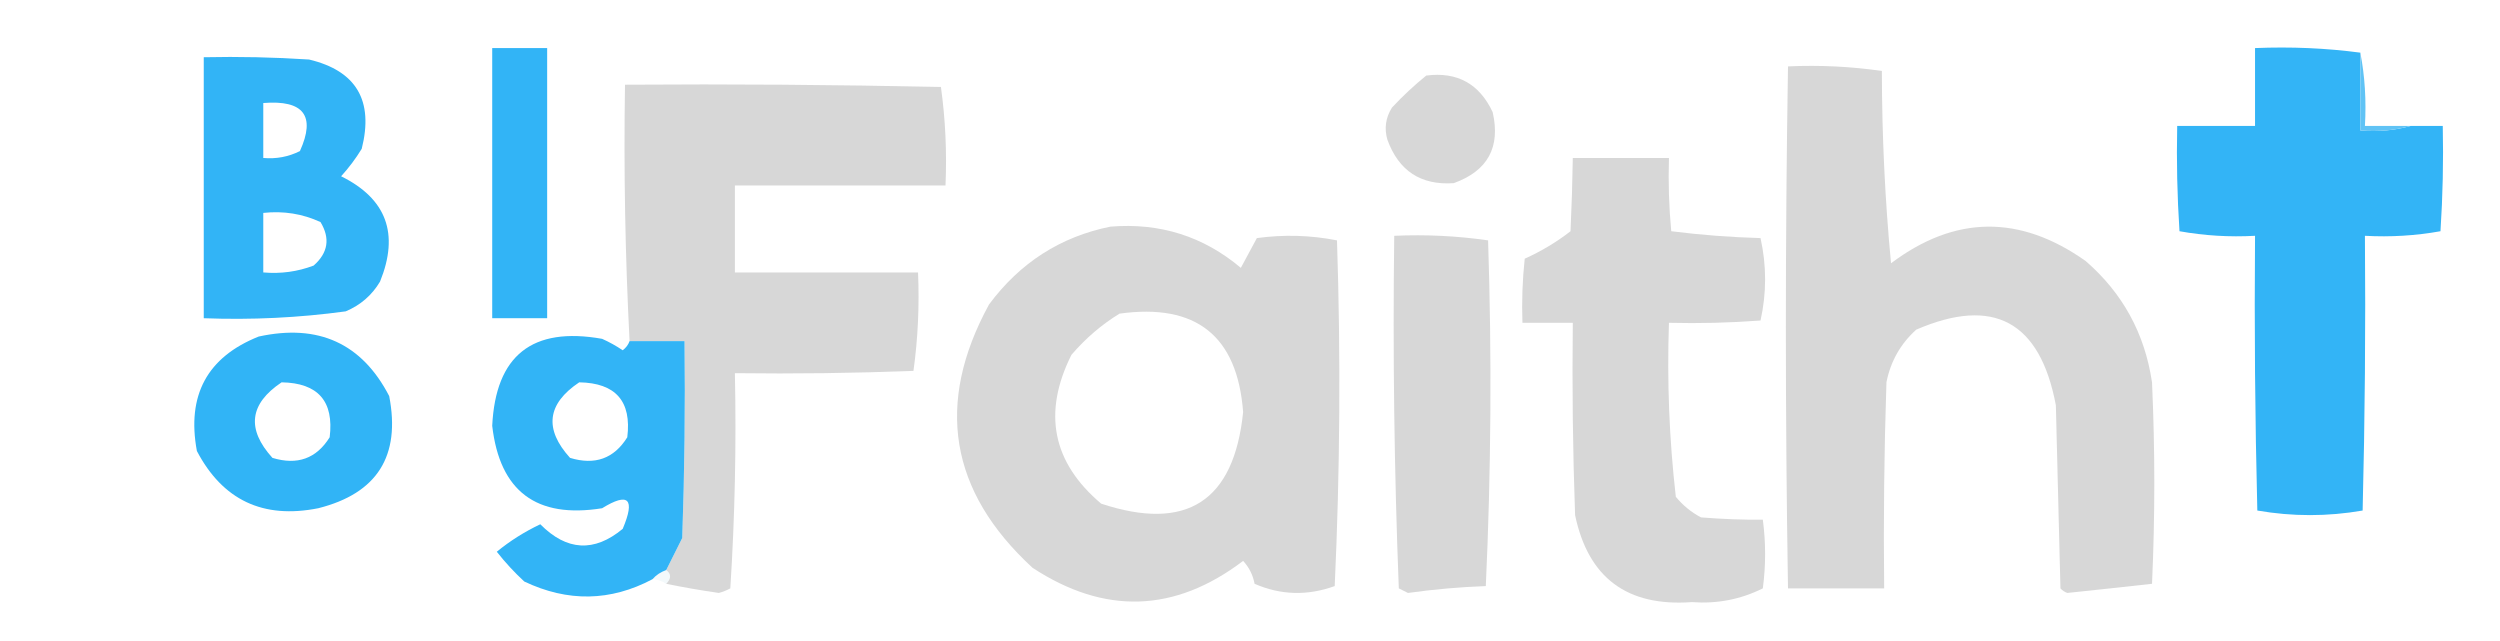 <?xml version="1.0" encoding="UTF-8"?>
<!DOCTYPE svg PUBLIC "-//W3C//DTD SVG 1.1//EN" "http://www.w3.org/Graphics/SVG/1.1/DTD/svg11.dtd">
<svg xmlns="http://www.w3.org/2000/svg" version="1.1" width="546px" height="140px" style="shape-rendering:geometricPrecision; text-rendering:geometricPrecision; image-rendering:optimizeQuality; fill-rule:evenodd; clip-rule:evenodd" xmlns:xlink="http://www.w3.org/1999/xlink">
<g><path style="opacity:1" fill="#32b4f6" d="M 107.5,10.5 C 111.5,10.5 115.5,10.5 119.5,10.5C 119.5,30.167 119.5,49.833 119.5,69.5C 115.5,69.5 111.5,69.5 107.5,69.5C 107.5,49.833 107.5,30.167 107.5,10.5 Z"/></g>
<g><path style="opacity:1" fill="#33b4f6" d="M 515.5,11.5 C 515.5,17.167 515.5,22.833 515.5,28.5C 519.371,28.815 523.038,28.482 526.5,27.5C 528.833,27.5 531.167,27.5 533.5,27.5C 533.666,35.174 533.5,42.841 533,50.5C 527.593,51.473 522.093,51.807 516.5,51.5C 516.667,71.503 516.5,91.503 516,111.5C 508.333,112.833 500.667,112.833 493,111.5C 492.5,91.503 492.333,71.503 492.5,51.5C 486.907,51.807 481.407,51.473 476,50.5C 475.5,42.841 475.334,35.174 475.5,27.5C 481.167,27.5 486.833,27.5 492.5,27.5C 492.5,21.833 492.5,16.167 492.5,10.5C 500.352,10.175 508.018,10.508 515.5,11.5 Z"/></g>
<g><path style="opacity:1" fill="#32b4f6" d="M 44.5,12.5 C 52.174,12.334 59.841,12.5 67.5,13C 77.825,15.464 81.658,21.964 79,32.5C 77.692,34.641 76.192,36.641 74.5,38.5C 84.408,43.391 87.242,51.057 83,61.5C 81.235,64.473 78.735,66.64 75.5,68C 65.232,69.399 54.898,69.899 44.5,69.5C 44.5,50.5 44.5,31.5 44.5,12.5 Z M 57.5,22.5 C 66.326,21.793 68.993,25.293 65.5,33C 62.986,34.252 60.32,34.752 57.5,34.5C 57.5,30.5 57.5,26.5 57.5,22.5 Z M 57.5,46.5 C 61.911,46.021 66.078,46.688 70,48.5C 72.154,52.058 71.654,55.225 68.5,58C 64.974,59.337 61.308,59.837 57.5,59.5C 57.5,55.167 57.5,50.833 57.5,46.5 Z"/></g>
<g><path style="opacity:0.996" fill="#d7d7d7" d="M 390.5,14.5 C 397.422,14.188 404.256,14.521 411,15.5C 411.017,29.654 411.684,43.654 413,57.5C 426.951,47.003 441.118,46.836 455.5,57C 463.591,64.014 468.425,72.847 470,83.5C 470.667,98.167 470.667,112.833 470,127.5C 463.864,128.186 457.698,128.853 451.5,129.5C 450.914,129.291 450.414,128.957 450,128.5C 449.667,115.167 449.333,101.833 449,88.5C 445.549,70.195 435.382,64.695 418.5,72C 415.067,75.104 412.9,78.937 412,83.5C 411.5,98.496 411.333,113.496 411.5,128.5C 404.499,128.501 397.499,128.501 390.5,128.5C 389.877,90.445 389.877,52.446 390.5,14.5 Z"/></g>
<g><path style="opacity:0.994" fill="#d7d7d7" d="M 311.5,16.5 C 318.272,15.636 323.105,18.303 326,24.5C 327.754,32.158 324.921,37.324 317.5,40C 310.318,40.494 305.484,37.327 303,30.5C 302.294,28.029 302.627,25.695 304,23.5C 306.396,20.933 308.896,18.6 311.5,16.5 Z"/></g>
<g><path style="opacity:0.997" fill="#d7d7d7" d="M 145.5,127.5 C 146.625,126.348 146.625,125.348 145.5,124.5C 146.653,122.193 147.82,119.86 149,117.5C 149.5,103.171 149.667,88.837 149.5,74.5C 145.5,74.5 141.5,74.5 137.5,74.5C 136.538,55.867 136.205,37.201 136.5,18.5C 159.502,18.333 182.502,18.5 205.5,19C 206.48,26.079 206.813,33.245 206.5,40.5C 191.167,40.5 175.833,40.5 160.5,40.5C 160.5,46.833 160.5,53.167 160.5,59.5C 173.833,59.5 187.167,59.5 200.5,59.5C 200.813,66.755 200.48,73.921 199.5,81C 186.504,81.5 173.504,81.667 160.5,81.5C 160.833,97.181 160.499,112.848 159.5,128.5C 158.707,128.931 157.873,129.265 157,129.5C 153.015,128.928 149.182,128.261 145.5,127.5 Z"/></g>
<g><path style="opacity:0.983" fill="#5ec2f5" d="M 515.5,11.5 C 516.488,16.64 516.821,21.974 516.5,27.5C 519.833,27.5 523.167,27.5 526.5,27.5C 523.038,28.482 519.371,28.815 515.5,28.5C 515.5,22.833 515.5,17.167 515.5,11.5 Z"/></g>
<g><path style="opacity:0.999" fill="#d7d7d7" d="M 343.5,34.5 C 350.5,34.5 357.5,34.5 364.5,34.5C 364.334,39.844 364.501,45.177 365,50.5C 371.419,51.313 377.919,51.813 384.5,52C 385.833,58 385.833,64 384.5,70C 377.842,70.5 371.175,70.666 364.5,70.5C 364.059,83.241 364.559,95.908 366,108.5C 367.543,110.378 369.376,111.878 371.5,113C 376.201,113.375 380.701,113.542 385,113.5C 385.667,118.5 385.667,123.5 385,128.5C 380.157,130.914 374.99,131.914 369.5,131.5C 355.366,132.533 346.866,126.2 344,112.5C 343.5,98.504 343.333,84.504 343.5,70.5C 339.833,70.5 336.167,70.5 332.5,70.5C 332.334,65.822 332.501,61.155 333,56.5C 336.636,54.86 339.97,52.86 343,50.5C 343.254,45.05 343.421,39.717 343.5,34.5 Z"/></g>
<g><path style="opacity:0.998" fill="#d7d7d7" d="M 242.5,49.5 C 253.319,48.608 262.819,51.608 271,58.5C 272.164,56.351 273.33,54.185 274.5,52C 280.416,51.193 286.25,51.359 292,52.5C 292.827,77.739 292.661,102.906 291.5,128C 285.537,130.156 279.704,129.99 274,127.5C 273.64,125.579 272.806,123.912 271.5,122.5C 256.573,133.823 241.239,134.323 225.5,124C 207.362,107.308 204.195,88.141 216,66.5C 222.769,57.379 231.603,51.713 242.5,49.5 Z M 244.5,68.5 C 261.234,66.179 270.234,73.346 271.5,90C 269.501,109.503 259.167,116.169 240.5,110C 229.836,100.997 227.669,90.164 234,77.5C 237.103,73.886 240.603,70.886 244.5,68.5 Z"/></g>
<g><path style="opacity:0.999" fill="#d7d7d7" d="M 304.5,51.5 C 311.422,51.188 318.256,51.521 325,52.5C 325.827,77.739 325.661,102.906 324.5,128C 318.782,128.211 313.115,128.711 307.5,129.5C 306.833,129.167 306.167,128.833 305.5,128.5C 304.5,102.842 304.167,77.175 304.5,51.5 Z"/></g>
<g><path style="opacity:1" fill="#31b4f6" d="M 56.5,73.5 C 69.536,70.657 79.036,74.991 85,86.5C 87.538,99.597 82.372,107.764 69.5,111C 57.47,113.4 48.637,109.233 43,98.5C 40.749,86.325 45.249,77.992 56.5,73.5 Z M 61.5,83.5 C 69.472,83.636 72.972,87.636 72,95.5C 69.103,100.155 64.937,101.655 59.5,100C 53.799,93.711 54.465,88.211 61.5,83.5 Z"/></g>
<g><path style="opacity:0.999" fill="#32b4f6" d="M 137.5,74.5 C 141.5,74.5 145.5,74.5 149.5,74.5C 149.667,88.837 149.5,103.171 149,117.5C 147.82,119.86 146.653,122.193 145.5,124.5C 144.29,124.932 143.29,125.599 142.5,126.5C 133.342,131.36 124.009,131.527 114.5,127C 112.316,124.984 110.316,122.817 108.5,120.5C 111.377,118.139 114.544,116.139 118,114.5C 123.775,120.33 129.775,120.663 136,115.5C 138.776,108.938 137.276,107.438 131.5,111C 117.152,113.307 109.152,107.307 107.5,93C 108.248,77.616 116.248,71.283 131.5,74C 133.081,74.707 134.581,75.54 136,76.5C 136.717,75.956 137.217,75.289 137.5,74.5 Z M 126.5,83.5 C 134.472,83.636 137.972,87.636 137,95.5C 134.103,100.155 129.937,101.655 124.5,100C 118.799,93.711 119.465,88.211 126.5,83.5 Z"/></g>
<g><path style="opacity:0.09" fill="#80bddd" d="M 145.5,124.5 C 146.625,125.348 146.625,126.348 145.5,127.5C 144.609,126.89 143.609,126.557 142.5,126.5C 143.29,125.599 144.29,124.932 145.5,124.5 Z"/></g>
</svg>
